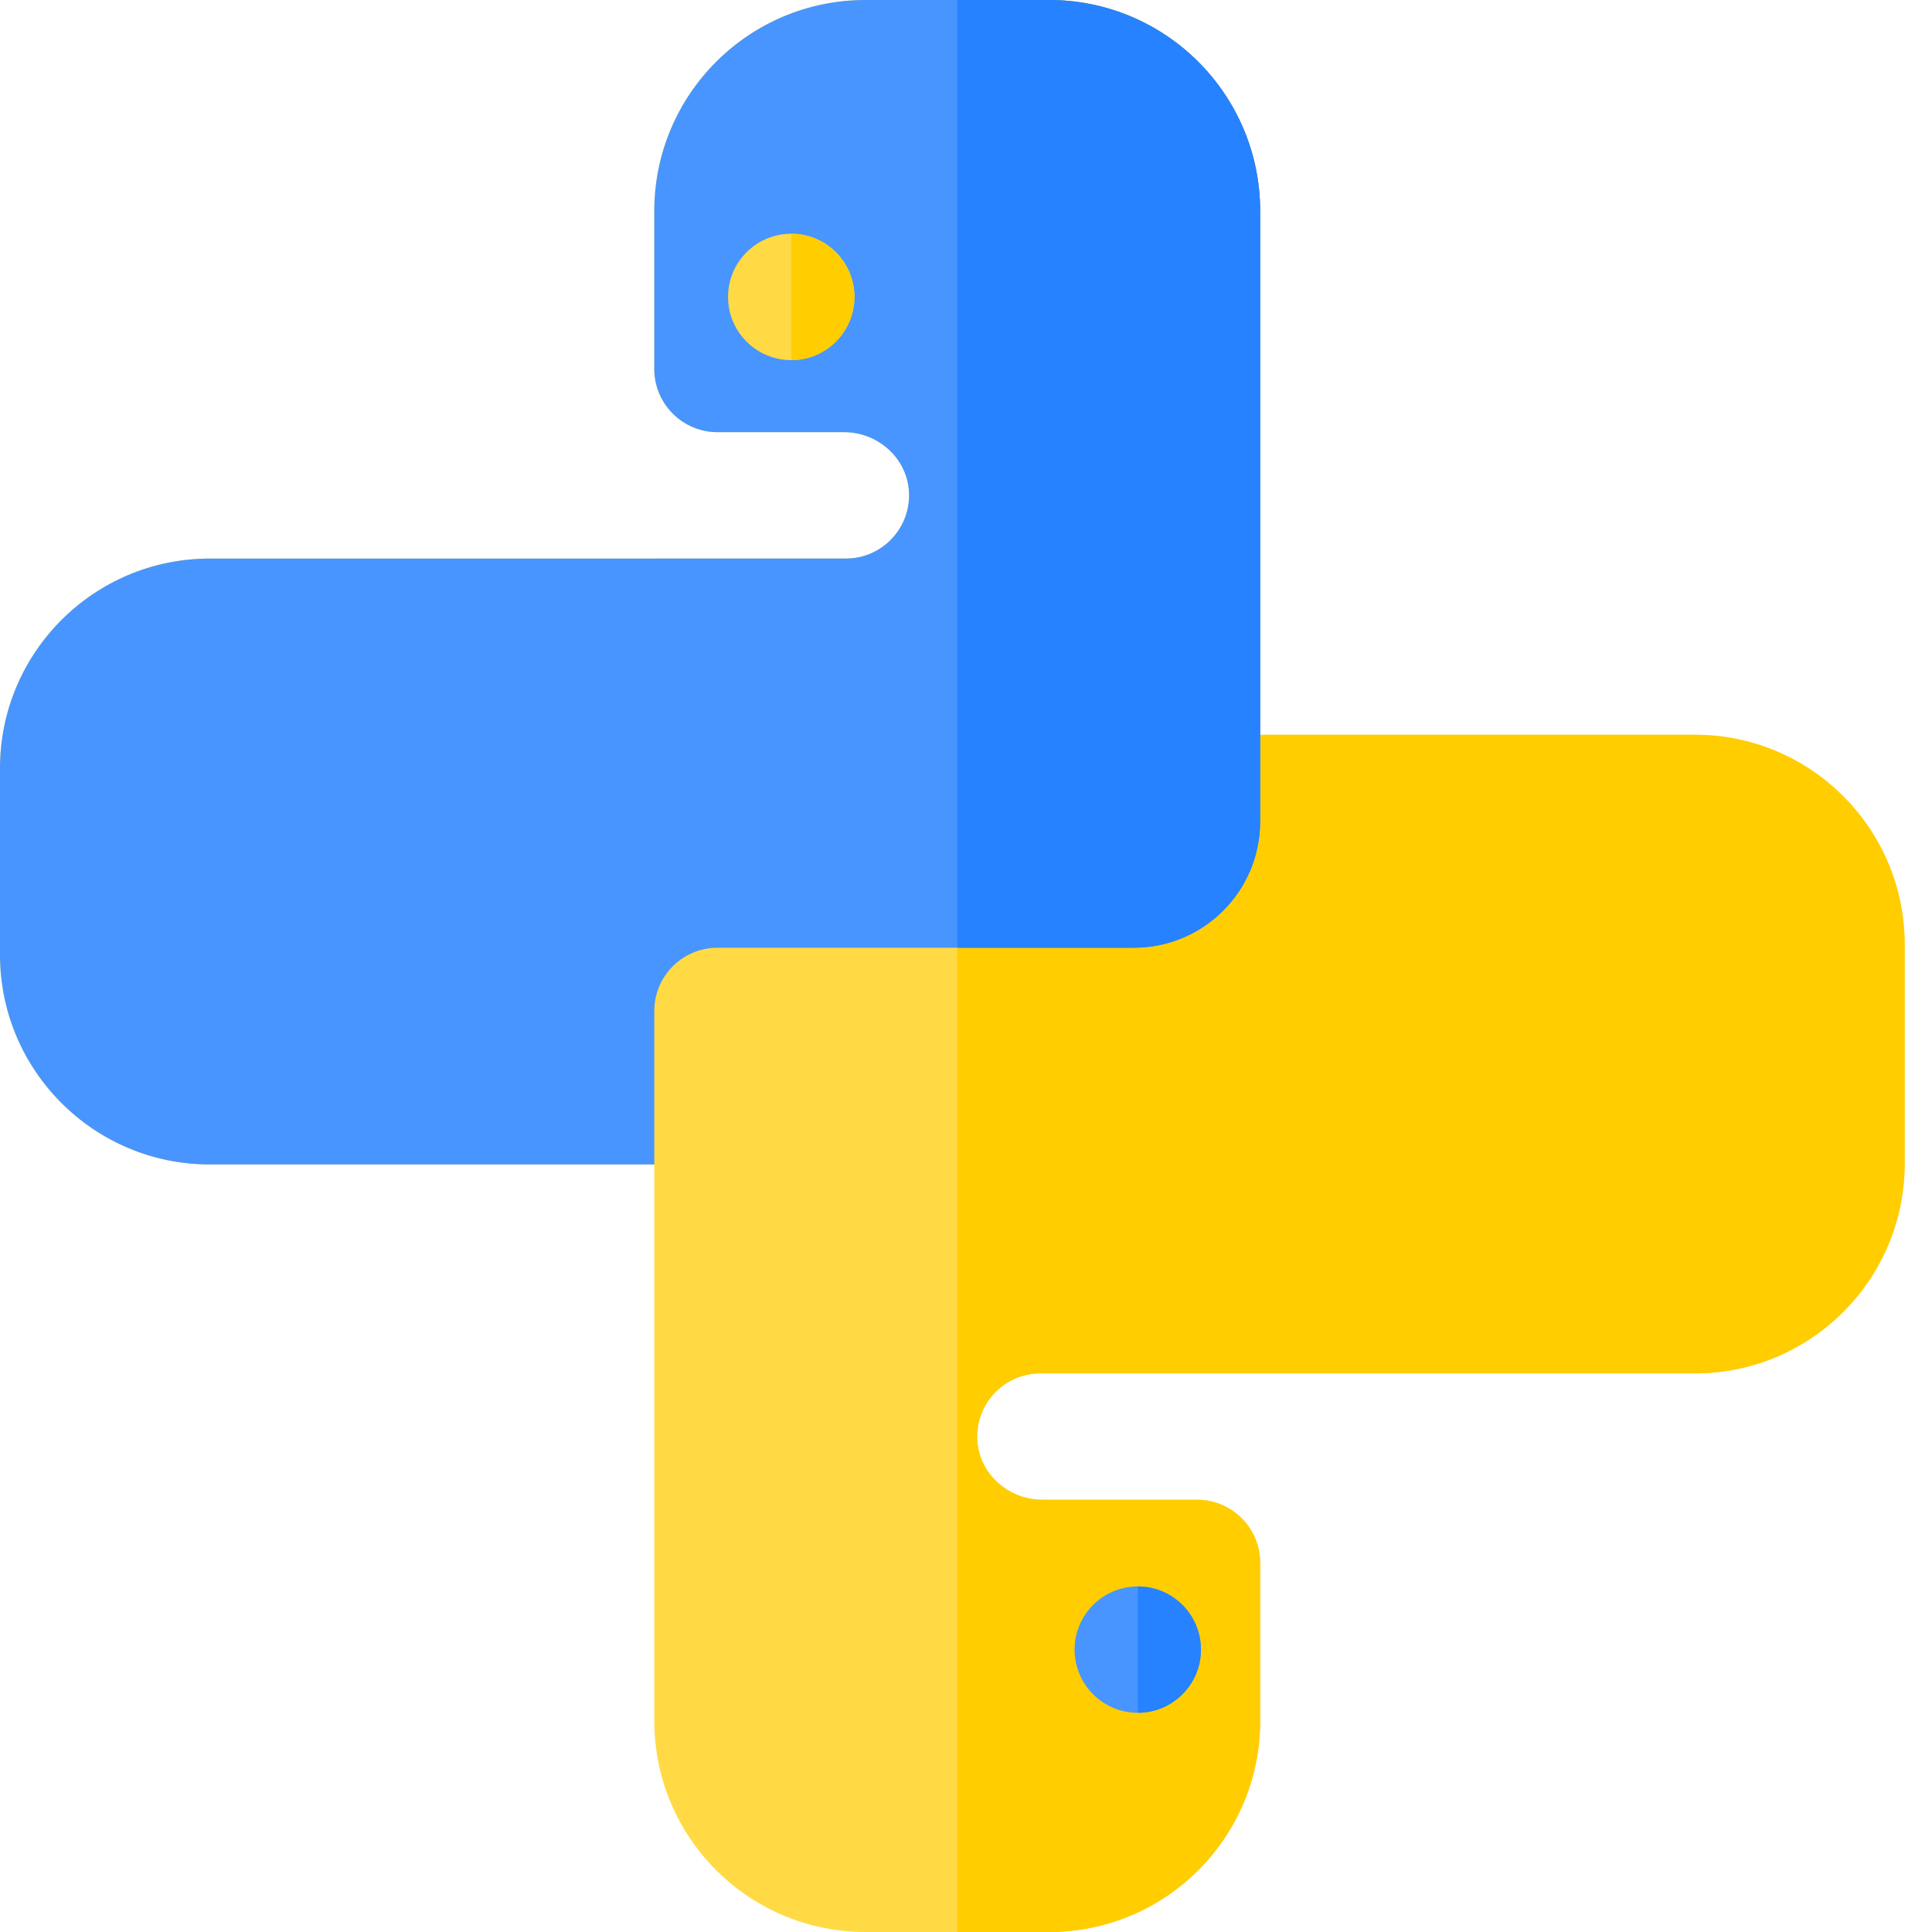 <svg xmlns="http://www.w3.org/2000/svg" version="1.1" xmlns:xlink="http://www.w3.org/1999/xlink" xmlns:svgjs="http://svgjs.com/svgjs" width="512" height="512" x="0" y="0" viewBox="0 0 512 512" style="enable-background:new 0 0 512 512" xml:space="preserve" class=""><g><path fill="#ffda44" d="M504.754 250.316v58.051c0 30.707-24.89 55.594-55.598 55.594H275.711c-9.524 0-17.176 7.953-16.73 17.57.445 9.11 8.324 15.914 17.206 15.914h41.02c9.258 0 16.75 7.504 16.75 16.75v41.856c0 30.906-25.055 55.949-55.945 55.949h-48.66c-30.903 0-55.957-25.043-55.957-55.95V308.595H55.598C24.89 308.594 0 283.704 0 252.996v-49.371c0-30.707 24.89-55.598 55.598-55.598h117.797v-.007h50.77c9.503 0 17.163-7.922 16.73-17.54-.426-9.007-8.18-15.953-17.207-15.953h-33.543c-9.247 0-16.75-7.496-16.75-16.742V55.95C173.395 25.043 198.449 0 229.352 0h48.66c30.84 0 55.855 24.95 55.945 55.793v138.926h115.2c30.706 0 55.597 24.902 55.597 55.597zm0 0" data-original="#ffda44"></path><path fill="#ffcd00" d="M504.754 250.316v58.051c0 30.707-24.89 55.594-55.598 55.594H275.711c-9.524 0-17.176 7.953-16.73 17.57.445 9.11 8.324 15.914 17.206 15.914h41.02c9.258 0 16.75 7.504 16.75 16.75v41.856c0 30.906-25.055 55.949-55.945 55.949H253.68V0h24.332c30.84 0 55.855 24.95 55.945 55.793v138.926h115.2c30.706 0 55.597 24.902 55.597 55.597zm0 0" data-original="#ffcd00"></path><path fill="#4895ff" d="M318.262 437.164c0 9.246-7.492 16.742-16.739 16.742-9.246 0-16.742-7.496-16.742-16.742s7.496-16.738 16.742-16.738c9.247 0 16.739 7.492 16.739 16.738zm0 0" data-original="#4895ff" class=""></path><path fill="#2682ff" d="M318.262 437.164c0 9.246-7.492 16.742-16.739 16.742v-33.48c9.247 0 16.739 7.492 16.739 16.738zm0 0" data-original="#2682ff"></path><path fill="#4895ff" d="M333.957 55.793v161.879c0 18.504-14.988 33.492-33.492 33.492h-110.32c-9.247 0-16.75 7.508-16.75 16.742v40.688H55.598C24.89 308.594 0 283.695 0 252.996v-49.371c0-30.7 24.89-55.598 55.598-55.598h117.797v-.007h50.77c9.503 0 17.163-7.922 16.73-17.54-.426-9.007-8.18-15.953-17.208-15.953h-33.542c-9.247 0-16.75-7.496-16.75-16.742V55.95C173.395 25.043 198.449 0 229.352 0h48.66c30.84 0 55.855 24.95 55.945 55.793zm0 0" data-original="#4895ff" class=""></path><path fill="#2682ff" d="M333.957 55.793v161.879c0 18.504-14.988 33.492-33.492 33.492H253.68V0h24.332c30.84 0 55.855 24.95 55.945 55.793zm0 0" data-original="#2682ff"></path><path fill="#ffda44" d="M226.434 78.695c0 9.243-7.496 16.739-16.743 16.739-9.257 0-16.75-7.496-16.75-16.739 0-9.246 7.493-16.754 16.75-16.754 9.246 0 16.743 7.508 16.743 16.754zm0 0" data-original="#ffda44"></path><path fill="#ffcd00" d="M226.434 78.695c0 9.243-7.496 16.739-16.743 16.739V61.94c9.246 0 16.743 7.508 16.743 16.754zm0 0" data-original="#ffcd00"></path></g></svg>